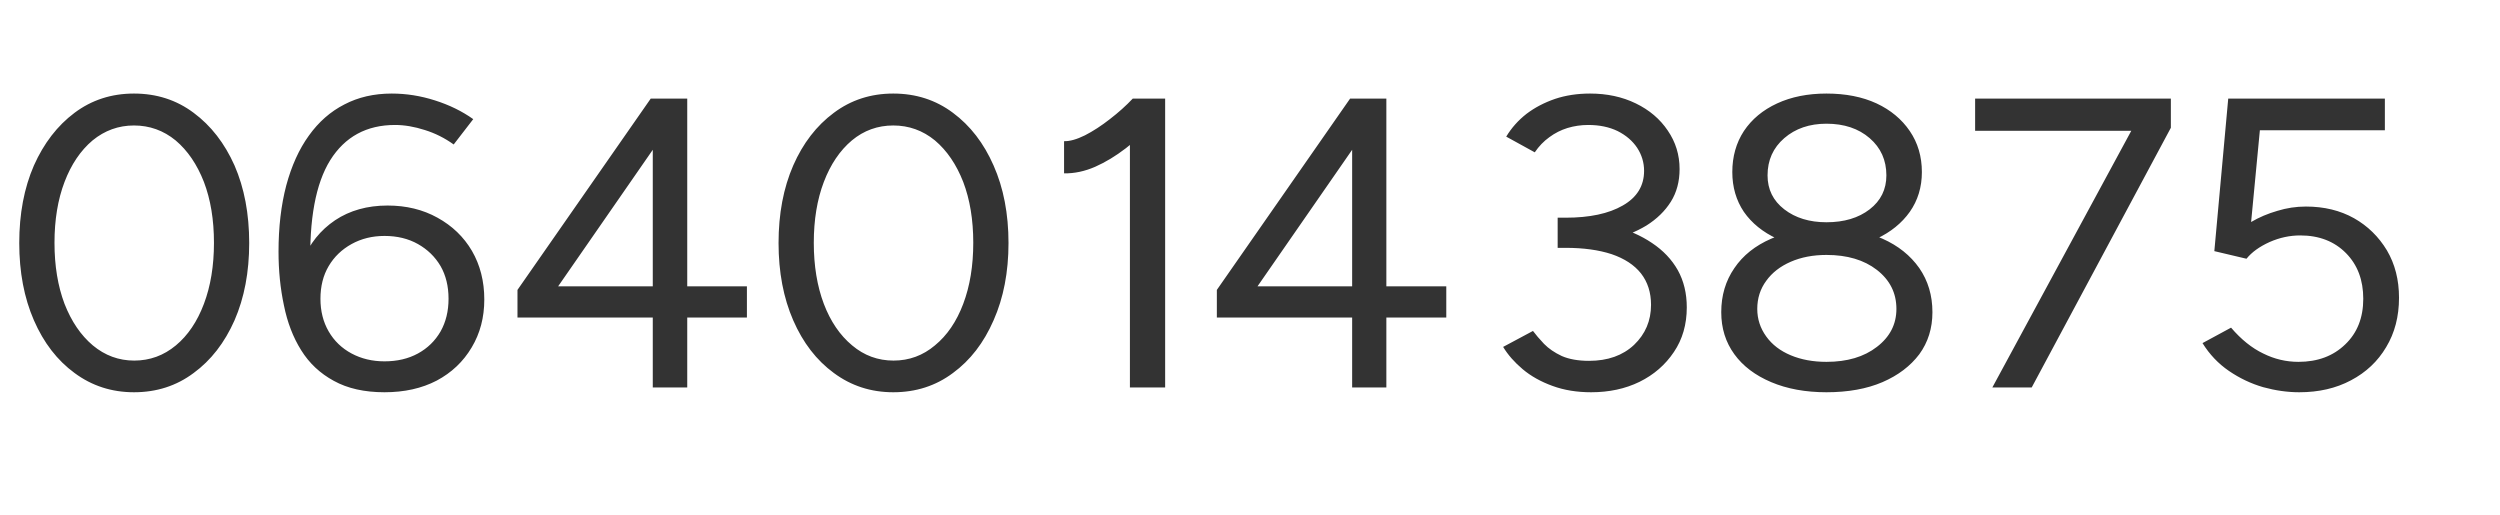 <?xml version="1.0" encoding="utf-8"?>
<svg viewBox="0 0 97 20" xmlns="http://www.w3.org/2000/svg">
    <defs/>
    <a href="tel:+31640143875" aria-label="Bel Meester Mac">
        <rect width="97px" height="20px" fill="rgba(255,255,255,0)"/>
        <path d="M 6.04 15.09 Q 4.74 15.09 3.73 14.33 Q 2.72 13.58 2.15 12.25 Q 1.58 10.92 1.58 9.2 Q 1.58 7.47 2.15 6.14 Q 2.73 4.82 3.73 4.06 Q 4.73 3.3 6.04 3.3 Q 7.36 3.3 8.36 4.06 Q 9.37 4.82 9.95 6.14 Q 10.52 7.47 10.52 9.2 Q 10.52 10.92 9.95 12.25 Q 9.37 13.58 8.36 14.33 Q 7.36 15.09 6.04 15.09 Z M 6.05 13.84 Q 6.96 13.84 7.67 13.24 Q 8.37 12.65 8.76 11.6 Q 9.15 10.55 9.15 9.19 Q 9.15 7.83 8.76 6.79 Q 8.36 5.75 7.66 5.15 Q 6.95 4.56 6.04 4.56 Q 5.14 4.56 4.43 5.15 Q 3.73 5.75 3.34 6.79 Q 2.95 7.83 2.95 9.19 Q 2.95 10.55 3.34 11.6 Q 3.74 12.64 4.44 13.24 Q 5.15 13.84 6.05 13.84 Z M 15.78 15.09 Q 14.61 15.09 13.81 14.64 Q 13.01 14.2 12.54 13.43 Q 12.07 12.67 11.87 11.66 Q 11.66 10.66 11.66 9.54 Q 11.66 8.09 11.96 6.93 Q 12.27 5.76 12.84 4.96 Q 13.41 4.15 14.22 3.73 Q 15.03 3.3 16.06 3.3 Q 16.91 3.3 17.74 3.57 Q 18.58 3.84 19.23 4.31 L 18.47 5.31 Q 17.95 4.93 17.35 4.74 Q 16.74 4.54 16.19 4.54 Q 14.53 4.54 13.67 5.93 Q 12.82 7.32 12.9 10.16 L 12.61 9.88 Q 13 8.89 13.86 8.3 Q 14.72 7.72 15.9 7.72 Q 16.99 7.72 17.84 8.2 Q 18.7 8.68 19.18 9.51 Q 19.66 10.35 19.66 11.43 Q 19.66 12.49 19.17 13.32 Q 18.68 14.16 17.81 14.63 Q 16.94 15.09 15.78 15.09 Z M 15.78 13.87 Q 16.52 13.87 17.08 13.56 Q 17.64 13.25 17.96 12.69 Q 18.27 12.13 18.27 11.4 Q 18.27 10.66 17.96 10.11 Q 17.64 9.56 17.08 9.24 Q 16.52 8.92 15.78 8.92 Q 15.07 8.92 14.5 9.24 Q 13.93 9.56 13.61 10.11 Q 13.29 10.66 13.29 11.4 Q 13.29 12.13 13.61 12.69 Q 13.93 13.25 14.5 13.56 Q 15.07 13.87 15.78 13.87 Z M 26.21 14.9 L 26.21 12.14 L 20.95 12.14 L 20.95 11.05 L 26.13 3.5 L 27.55 3.5 L 27.55 10.91 L 29.87 10.91 L 29.87 12.14 L 27.55 12.14 L 27.55 14.9 Z M 22.53 10.91 L 26.21 10.91 L 26.21 5.52 Z M 35.56 15.09 Q 34.26 15.09 33.25 14.33 Q 32.24 13.58 31.67 12.25 Q 31.1 10.92 31.1 9.2 Q 31.1 7.47 31.67 6.14 Q 32.24 4.82 33.25 4.06 Q 34.25 3.3 35.56 3.3 Q 36.88 3.3 37.88 4.06 Q 38.89 4.82 39.46 6.14 Q 40.04 7.47 40.04 9.2 Q 40.04 10.92 39.46 12.25 Q 38.89 13.58 37.88 14.33 Q 36.88 15.09 35.56 15.09 Z M 35.57 13.84 Q 36.48 13.84 37.18 13.24 Q 37.89 12.65 38.28 11.6 Q 38.67 10.55 38.67 9.19 Q 38.67 7.83 38.28 6.79 Q 37.88 5.75 37.18 5.15 Q 36.47 4.56 35.56 4.56 Q 34.65 4.56 33.95 5.15 Q 33.25 5.75 32.86 6.79 Q 32.47 7.83 32.47 9.19 Q 32.47 10.55 32.86 11.6 Q 33.25 12.64 33.96 13.24 Q 34.66 13.84 35.57 13.84 Z M 44.76 14.9 L 44.76 4.23 L 44.87 3.5 L 46.13 3.5 L 46.13 14.9 Z M 42.2 6.45 L 42.2 5.18 Q 42.53 5.19 43.01 4.95 Q 43.49 4.7 43.98 4.31 Q 44.48 3.92 44.87 3.5 L 45.74 4.44 Q 45.18 5 44.6 5.46 Q 44.01 5.92 43.41 6.19 Q 42.8 6.46 42.2 6.45 Z M 53.4 14.9 L 53.4 12.14 L 48.14 12.14 L 48.14 11.05 L 53.32 3.5 L 54.73 3.5 L 54.73 10.91 L 57.06 10.91 L 57.06 12.14 L 54.73 12.14 L 54.73 14.9 Z M 49.72 10.91 L 53.4 10.91 L 53.4 5.52 Z M 62.69 15.09 Q 61.86 15.09 61.19 14.84 Q 60.51 14.59 60.03 14.18 Q 59.55 13.77 59.27 13.3 L 60.43 12.67 Q 60.59 12.89 60.86 13.18 Q 61.13 13.46 61.55 13.66 Q 61.98 13.85 62.61 13.85 Q 63.7 13.85 64.36 13.22 Q 65.02 12.58 65.02 11.64 Q 65.02 10.91 64.63 10.4 Q 64.24 9.9 63.49 9.64 Q 62.74 9.39 61.7 9.39 L 61.39 9.39 L 61.39 8.3 L 61.68 8.3 Q 62.69 8.3 63.56 8.53 Q 64.42 8.76 65.06 9.2 Q 65.71 9.64 66.06 10.27 Q 66.41 10.91 66.41 11.74 Q 66.41 12.75 65.91 13.5 Q 65.41 14.26 64.57 14.68 Q 63.74 15.09 62.69 15.09 Z M 61.39 9.26 L 61.39 8.2 L 61.7 8.2 Q 63.1 8.2 63.92 7.72 Q 64.75 7.24 64.75 6.35 Q 64.75 5.86 64.48 5.44 Q 64.21 5.03 63.72 4.78 Q 63.23 4.54 62.58 4.54 Q 62.16 4.54 61.77 4.66 Q 61.39 4.78 61.07 5.02 Q 60.74 5.26 60.5 5.62 L 59.39 5 Q 59.7 4.48 60.18 4.1 Q 60.66 3.73 61.29 3.51 Q 61.91 3.3 62.65 3.3 Q 63.64 3.3 64.43 3.69 Q 65.22 4.08 65.67 4.76 Q 66.13 5.44 66.13 6.28 Q 66.13 7.02 65.79 7.57 Q 65.45 8.12 64.84 8.51 Q 64.22 8.89 63.42 9.08 Q 62.61 9.26 61.67 9.26 Z M 71.84 15.09 Q 70.62 15.09 69.69 14.69 Q 68.76 14.29 68.26 13.59 Q 67.75 12.88 67.75 11.93 Q 67.75 10.94 68.26 10.19 Q 68.76 9.44 69.69 9.03 Q 70.62 8.61 71.84 8.61 Q 73.1 8.61 74.02 9.03 Q 74.93 9.44 75.45 10.19 Q 75.96 10.94 75.96 11.93 Q 75.96 12.88 75.45 13.59 Q 74.93 14.29 74.02 14.69 Q 73.1 15.09 71.84 15.09 Z M 71.84 13.89 Q 73.05 13.89 73.8 13.3 Q 74.56 12.71 74.56 11.8 Q 74.56 10.86 73.8 10.26 Q 73.05 9.67 71.84 9.67 Q 71.06 9.67 70.45 9.94 Q 69.84 10.21 69.5 10.69 Q 69.15 11.17 69.15 11.8 Q 69.15 12.4 69.5 12.89 Q 69.84 13.37 70.45 13.63 Q 71.06 13.89 71.84 13.89 Z M 71.84 9.41 Q 70.75 9.41 69.92 9.03 Q 69.09 8.64 68.63 7.97 Q 68.18 7.29 68.18 6.4 Q 68.18 5.48 68.63 4.78 Q 69.09 4.08 69.92 3.69 Q 70.75 3.3 71.84 3.3 Q 72.96 3.3 73.79 3.69 Q 74.61 4.08 75.08 4.78 Q 75.55 5.48 75.55 6.4 Q 75.55 7.29 75.08 7.97 Q 74.61 8.64 73.79 9.03 Q 72.96 9.41 71.84 9.41 Z M 71.84 8.38 Q 72.87 8.38 73.52 7.87 Q 74.17 7.36 74.17 6.53 Q 74.17 5.63 73.52 5.06 Q 72.87 4.49 71.84 4.49 Q 70.85 4.49 70.2 5.06 Q 69.55 5.63 69.55 6.53 Q 69.55 7.36 70.2 7.87 Q 70.85 8.38 71.84 8.38 Z M 78.29 14.9 L 83.91 4.36 L 85.23 4.65 L 79.82 14.9 Z M 77.62 4.77 L 77.62 3.5 L 85.23 3.5 L 85.23 4.65 L 84.14 4.77 Z M 90.22 15.09 Q 89.54 15.09 88.82 14.89 Q 88.11 14.68 87.49 14.25 Q 86.87 13.82 86.46 13.15 L 87.57 12.54 Q 88.16 13.24 88.82 13.56 Q 89.47 13.89 90.19 13.89 Q 91.31 13.89 92.01 13.2 Q 92.71 12.52 92.71 11.4 Q 92.71 10.29 92.04 9.6 Q 91.36 8.9 90.26 8.9 Q 89.65 8.9 89.07 9.16 Q 88.48 9.43 88.17 9.82 L 86.92 9.52 L 87.46 3.5 L 93.55 3.5 L 93.55 4.75 L 88.69 4.75 L 88.35 8.37 Q 88.82 8.09 89.37 7.93 Q 89.91 7.76 90.48 7.76 Q 91.54 7.76 92.35 8.22 Q 93.15 8.68 93.63 9.49 Q 94.1 10.3 94.1 11.36 Q 94.1 12.47 93.6 13.31 Q 93.11 14.15 92.23 14.62 Q 91.36 15.09 90.22 15.09 Z"
              transform="matrix(0.998, 0, 0, 0.983, -0.83, 0.386)"
              style="fill: rgb(51, 51, 51); line-height: 26.052px;"/>
    </a>
</svg>
